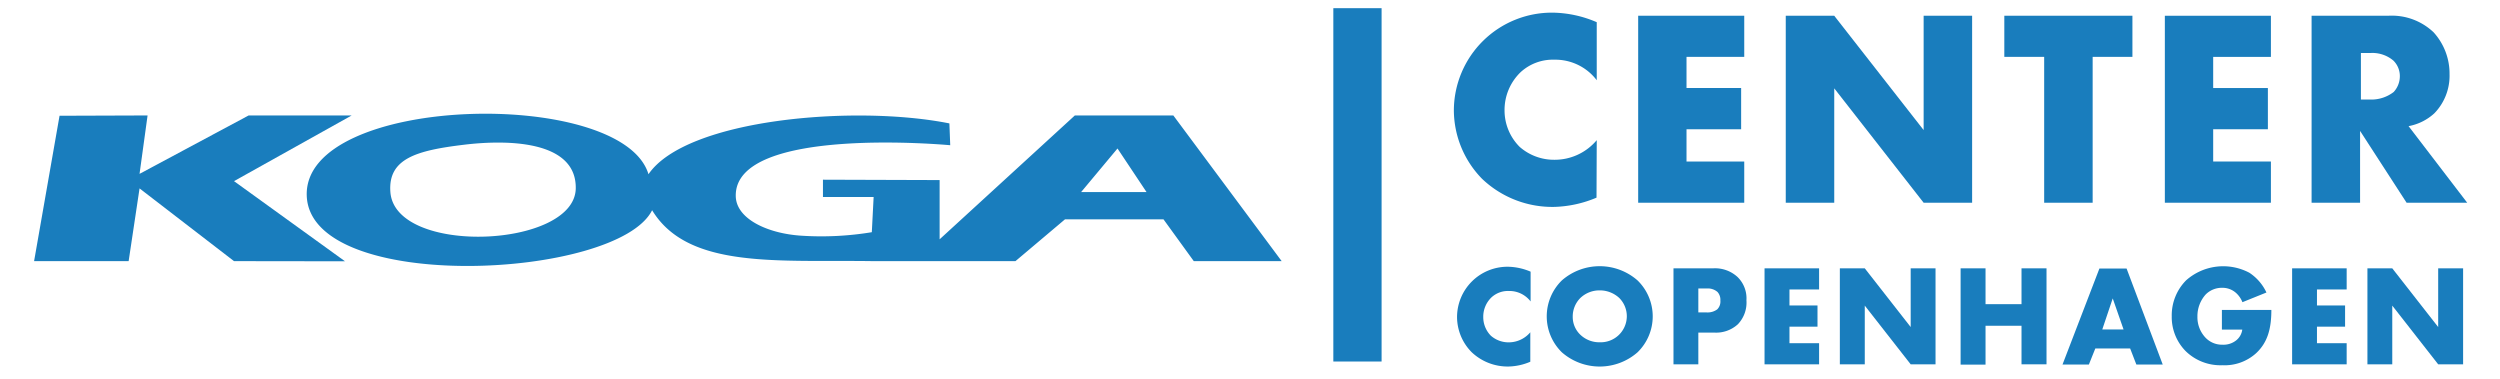 <svg id="Layer_1" data-name="Layer 1" xmlns="http://www.w3.org/2000/svg" width="330" height="50" viewBox="0 0 330 50"><defs><style>.cls-1{fill:#197dbd;}</style></defs><title>Logo</title><path class="cls-1" d="M147.51,19.6l-4.8,5.75h8.63Zm-86.38-.48c-6.16.75-9.93,1.83-9.6,6.23.63,8.44,24.35,7.41,24.47-.48C76.1,18.49,66.86,18.41,61.13,19.12Zm24.95,8.63c-4.59,9.14-45.15,11.12-45.59-1.92C40.05,12.43,82.14,11.47,85.6,23c5-7.32,27.28-9.2,39.72-6.71l.11,2.88S97.05,16.5,97.12,25.83c0,3.07,4.24,5,8.64,5.28a40.73,40.73,0,0,0,9.32-.46l.24-4.65L108.63,26V23.72l15.4.05,0,7.82,17.85-16.35h13l14.3,19.23H157.58l-4-5.52h-13l-6.54,5.52H115.23C102.64,34.28,90.82,35.54,86.08,27.75Z"/><polygon class="cls-1" points="30.89 23.91 45.54 34.49 30.89 34.47 18.42 24.87 16.98 34.47 4.5 34.47 7.86 15.28 19.48 15.24 18.42 22.95 32.82 15.24 46.42 15.24 30.89 23.91"/><path class="cls-1" d="M210.74,26.09a15.33,15.33,0,0,1-5.55,1.22,13.44,13.44,0,0,1-9.55-3.7,13,13,0,0,1-3.73-9A12.94,12.94,0,0,1,205,1.67a15.16,15.16,0,0,1,5.77,1.26v7.66a6.86,6.86,0,0,0-5.59-2.71,6.28,6.28,0,0,0-4.44,1.63,6.92,6.92,0,0,0-2.14,5.07,6.79,6.79,0,0,0,2,4.81,6.86,6.86,0,0,0,4.58,1.7,7.24,7.24,0,0,0,5.59-2.59Z"/><path class="cls-1" d="M230.24,7.51h-7.62v4.11h7.21v5.44h-7.21v4.26h7.62v5.44h-14V2.08h14Z"/><path class="cls-1" d="M235.72,26.76V2.08h6.4l11.8,15.09V2.08h6.4V26.76h-6.4l-11.8-15.1v15.1Z"/><path class="cls-1" d="M276.23,7.51V26.76h-6.4V7.51h-5.26V2.08h16.91V7.51Z"/><path class="cls-1" d="M299.76,7.51h-7.62v4.11h7.22v5.44h-7.22v4.26h7.62v5.44h-14V2.08h14Z"/><path class="cls-1" d="M315.23,2.08a8,8,0,0,1,6,2.18,8.1,8.1,0,0,1,2.11,5.55,7.11,7.11,0,0,1-2,5.14,6.85,6.85,0,0,1-3.41,1.7l7.74,10.11h-8l-6.14-9.48v9.48h-6.4V2.08Zm-3.59,11.06h1.22a4.83,4.83,0,0,0,3.11-1,3.08,3.08,0,0,0,.81-2.07A2.87,2.87,0,0,0,315.93,8a4.29,4.29,0,0,0-3.07-1h-1.22Z"/><path class="cls-1" d="M202,47.75a7.72,7.72,0,0,1-2.85.63,6.91,6.91,0,0,1-4.9-1.9,6.63,6.63,0,0,1-1.92-4.62,6.66,6.66,0,0,1,6.71-6.65,7.92,7.92,0,0,1,3,.65v3.93a3.52,3.52,0,0,0-2.87-1.38,3.21,3.21,0,0,0-2.28.83,3.53,3.53,0,0,0-1.1,2.6,3.49,3.49,0,0,0,1,2.47,3.54,3.54,0,0,0,2.36.88A3.73,3.73,0,0,0,202,43.86Z"/><path class="cls-1" d="M216.16,46.5a7.58,7.58,0,0,1-10,0,6.64,6.64,0,0,1,0-9.48,7.58,7.58,0,0,1,10,0,6.62,6.62,0,0,1,0,9.48Zm-7.56-7.16a3.46,3.46,0,0,0-1,2.48,3.24,3.24,0,0,0,1,2.36,3.61,3.61,0,0,0,2.57,1,3.45,3.45,0,0,0,3.57-3.42,3.41,3.41,0,0,0-1-2.43,3.76,3.76,0,0,0-2.54-1A3.65,3.65,0,0,0,208.6,39.34Z"/><path class="cls-1" d="M224.18,43.9v4.19H220.9V35.42h5.24a4.37,4.37,0,0,1,3.21,1.14,3.93,3.93,0,0,1,1.18,3.08,4.14,4.14,0,0,1-1.12,3.15,4.24,4.24,0,0,1-3.16,1.11Zm0-2.66h1.1a2.15,2.15,0,0,0,1.39-.4,1.45,1.45,0,0,0,.42-1.16,1.55,1.55,0,0,0-.38-1.14,1.94,1.94,0,0,0-1.41-.46h-1.12Z"/><path class="cls-1" d="M240.12,38.21h-3.91v2.11h3.7v2.8h-3.7V45.3h3.91v2.79h-7.2V35.42h7.2Z"/><path class="cls-1" d="M242.86,48.09V35.42h3.29l6.06,7.75V35.42h3.28V48.09h-3.28l-6.06-7.75v7.75Z"/><path class="cls-1" d="M262.09,40.15h4.75V35.42h3.3V48.09h-3.3V43h-4.75v5.13H258.8V35.42h3.29Z"/><path class="cls-1" d="M281.18,46h-4.6l-.85,2.12h-3.48l4.87-12.67h3.59l4.77,12.67H282Zm-.87-2.51-1.43-4.1-1.38,4.1Z"/><path class="cls-1" d="M293.29,40.91h6.53c0,2.51-.51,4.3-2,5.7a6.17,6.17,0,0,1-4.47,1.6,6.56,6.56,0,0,1-4.86-1.88,6.39,6.39,0,0,1-1.82-4.58,6.56,6.56,0,0,1,1.9-4.75,7.38,7.38,0,0,1,8.34-1,6.31,6.31,0,0,1,2.26,2.61L296,39.89a3.2,3.2,0,0,0-.91-1.28,2.68,2.68,0,0,0-1.77-.62,3,3,0,0,0-2.16.87,4.28,4.28,0,0,0-1.1,2.91,3.93,3.93,0,0,0,1,2.73,3,3,0,0,0,2.32,1,2.68,2.68,0,0,0,1.82-.59,2.18,2.18,0,0,0,.78-1.4h-2.69Z"/><path class="cls-1" d="M309.76,38.21h-3.92v2.11h3.71v2.8h-3.71V45.3h3.92v2.79h-7.2V35.42h7.2Z"/><path class="cls-1" d="M312.5,48.09V35.42h3.28l6.06,7.75V35.42h3.29V48.09h-3.29l-6.06-7.75v7.75Z"/><path class="cls-1" d="M176,1.08h6.37V47.72H176Z"/></svg>
